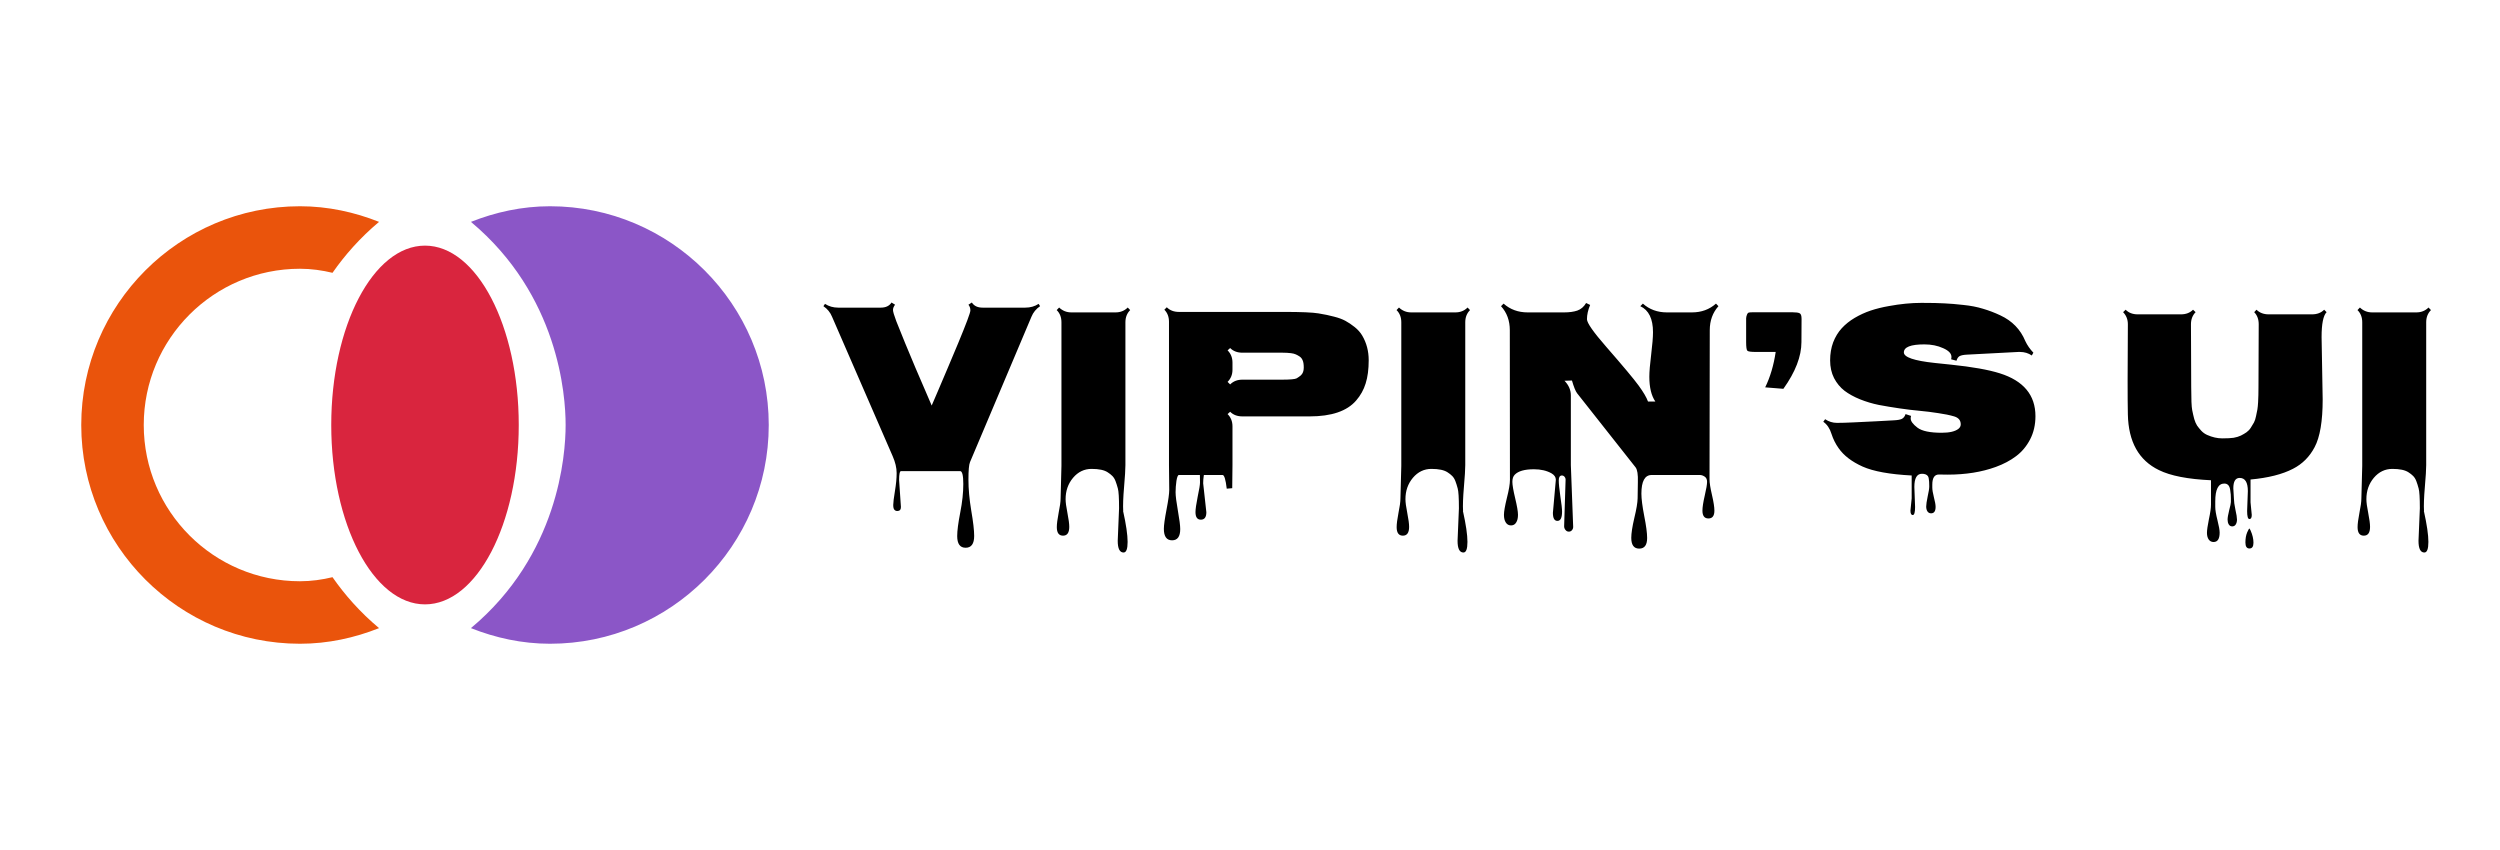 <svg width="200" height="68" viewBox="0 0 200 68" fill="none" xmlns="http://www.w3.org/2000/svg">
<g clip-path="url(#clip0_15_36)">
<path d="M34 48.35C38.142 48.35 41.5 41.925 41.5 34C41.5 26.075 38.142 19.65 34 19.65C29.858 19.65 26.5 26.075 26.5 34C26.5 41.925 29.858 48.35 34 48.35Z" fill="#D9253E"/>
<path d="M45.25 34C45.25 36.425 44.675 44.4 37.675 50.25C39.625 51.025 41.75 51.5 44 51.5C53.65 51.5 61.5 43.65 61.5 34C61.5 24.35 53.65 16.5 44 16.5C41.75 16.5 39.625 16.975 37.675 17.75C44.675 23.6 45.25 31.575 45.25 34Z" fill="#8B56C7"/>
<path d="M24 51.5C26.25 51.5 28.375 51.025 30.325 50.25C28.8 48.975 27.575 47.575 26.6 46.175C25.775 46.375 24.9 46.5 24 46.5C17.1 46.5 11.5 40.9 11.5 34C11.5 27.1 17.1 21.5 24 21.5C24.9 21.5 25.775 21.625 26.6 21.825C27.575 20.425 28.8 19.025 30.325 17.75C28.375 16.975 26.25 16.5 24 16.5C14.35 16.5 6.5 24.35 6.5 34C6.5 43.65 14.35 51.5 24 51.5Z" fill="#EA540C"/>
</g>
<path d="M72.074 40.559C72.074 40.773 71.977 40.881 71.781 40.881C71.684 40.881 71.606 40.845 71.547 40.773C71.488 40.708 71.459 40.581 71.459 40.393C71.459 40.204 71.505 39.833 71.596 39.279C71.687 38.732 71.732 38.254 71.732 37.844C71.732 37.427 71.625 36.975 71.41 36.486L66.566 25.344C66.423 24.992 66.192 24.709 65.873 24.494L66 24.309C66.306 24.51 66.658 24.611 67.055 24.611H70.463C70.86 24.611 71.147 24.475 71.322 24.201L71.606 24.377C71.495 24.52 71.439 24.66 71.439 24.797C71.439 24.927 71.527 25.227 71.703 25.695C71.885 26.164 72.123 26.753 72.416 27.463C72.709 28.166 72.982 28.82 73.236 29.426C73.497 30.031 73.77 30.666 74.057 31.33C74.343 31.994 74.503 32.365 74.535 32.443C74.568 32.365 74.727 31.994 75.014 31.33C75.3 30.666 75.57 30.031 75.824 29.426C76.085 28.82 76.361 28.163 76.654 27.453C77.305 25.884 77.631 25.012 77.631 24.836C77.631 24.66 77.579 24.507 77.475 24.377L77.748 24.201C77.924 24.475 78.21 24.611 78.607 24.611H82.025C82.429 24.611 82.784 24.51 83.09 24.309L83.207 24.494C82.888 24.709 82.657 24.992 82.514 25.344L77.602 36.965C77.517 37.16 77.475 37.629 77.475 38.371C77.475 39.113 77.549 39.937 77.699 40.842C77.856 41.753 77.934 42.43 77.934 42.873C77.934 43.505 77.706 43.82 77.25 43.82C76.801 43.82 76.576 43.508 76.576 42.883C76.576 42.46 76.658 41.831 76.82 40.998C76.983 40.171 77.064 39.413 77.064 38.723C77.064 38.033 76.98 37.688 76.811 37.688H72.084C71.98 37.688 71.928 37.928 71.928 38.41L72.074 40.559ZM89.418 43.264L89.525 40.666C89.525 39.826 89.493 39.296 89.428 39.074C89.369 38.853 89.307 38.658 89.242 38.488C89.177 38.319 89.092 38.182 88.988 38.078C88.884 37.974 88.76 37.876 88.617 37.785C88.344 37.603 87.914 37.512 87.328 37.512C86.742 37.512 86.247 37.749 85.844 38.225C85.447 38.7 85.248 39.27 85.248 39.934C85.248 40.181 85.297 40.549 85.394 41.037C85.492 41.532 85.541 41.903 85.541 42.15C85.541 42.619 85.375 42.853 85.043 42.853C84.711 42.853 84.545 42.626 84.545 42.17C84.545 41.916 84.594 41.535 84.691 41.027C84.796 40.52 84.848 40.135 84.848 39.875L84.916 37.258V25.783C84.916 25.38 84.789 25.054 84.535 24.807L84.731 24.602C85.004 24.862 85.329 24.992 85.707 24.992H89.242C89.633 24.992 89.958 24.862 90.219 24.602L90.414 24.807C90.16 25.061 90.033 25.386 90.033 25.783V37.209C90.033 37.547 89.997 38.13 89.926 38.957C89.854 39.79 89.831 40.432 89.857 40.881H89.848C90.088 41.962 90.209 42.785 90.209 43.352C90.209 43.918 90.102 44.201 89.887 44.201C89.574 44.201 89.418 43.889 89.418 43.264ZM93.539 39.191L93.519 37.209V25.744C93.519 25.347 93.396 25.025 93.148 24.777L93.344 24.582C93.591 24.829 93.913 24.953 94.311 24.953H102.738C104.086 24.953 104.997 24.992 105.473 25.07C105.954 25.148 106.374 25.236 106.732 25.334C107.09 25.425 107.39 25.536 107.631 25.666C107.872 25.796 108.119 25.962 108.373 26.164C108.627 26.366 108.829 26.594 108.979 26.848C109.324 27.434 109.496 28.091 109.496 28.82C109.496 29.543 109.415 30.162 109.252 30.676C109.096 31.184 108.842 31.639 108.49 32.043C107.761 32.889 106.521 33.312 104.77 33.312H99.389C98.985 33.312 98.659 33.189 98.412 32.941L98.207 33.127C98.467 33.387 98.598 33.713 98.598 34.103V37.209C98.598 37.71 98.591 38.325 98.578 39.055L98.139 39.094C98.054 38.365 97.943 38 97.807 38H94.311C94.232 38 94.167 38.156 94.115 38.469C94.07 38.788 94.047 39.09 94.047 39.377C94.047 39.67 94.109 40.165 94.232 40.861C94.356 41.558 94.418 42.046 94.418 42.326C94.418 42.925 94.2 43.225 93.764 43.225C93.328 43.225 93.109 42.919 93.109 42.307C93.109 42.014 93.181 41.496 93.324 40.754C93.467 40.012 93.539 39.491 93.539 39.191ZM98.598 29.006V29.582C98.598 29.966 98.467 30.288 98.207 30.549L98.412 30.754C98.666 30.5 98.992 30.373 99.389 30.373H102.553C103.21 30.373 103.604 30.337 103.734 30.266C103.865 30.188 103.975 30.109 104.066 30.031C104.223 29.888 104.301 29.683 104.301 29.416C104.301 29.149 104.271 28.954 104.213 28.83C104.161 28.7 104.083 28.599 103.979 28.527C103.874 28.456 103.77 28.397 103.666 28.352C103.562 28.306 103.435 28.273 103.285 28.254C103.077 28.228 102.846 28.215 102.592 28.215H99.389C98.985 28.215 98.659 28.091 98.412 27.844L98.207 28.029C98.467 28.29 98.598 28.615 98.598 29.006ZM96.254 38.664L96.508 40.978C96.508 41.376 96.361 41.574 96.068 41.574C95.782 41.574 95.639 41.372 95.639 40.969C95.639 40.734 95.697 40.324 95.814 39.738C95.938 39.159 96 38.778 96 38.596C96 38.42 95.997 38.192 95.99 37.912C95.99 37.632 95.99 37.398 95.99 37.209L96.43 37.727C96.384 37.727 96.342 37.831 96.303 38.039C96.27 38.254 96.254 38.462 96.254 38.664ZM116.605 43.264L116.713 40.666C116.713 39.826 116.68 39.296 116.615 39.074C116.557 38.853 116.495 38.658 116.43 38.488C116.365 38.319 116.28 38.182 116.176 38.078C116.072 37.974 115.948 37.876 115.805 37.785C115.531 37.603 115.102 37.512 114.516 37.512C113.93 37.512 113.435 37.749 113.031 38.225C112.634 38.7 112.436 39.27 112.436 39.934C112.436 40.181 112.484 40.549 112.582 41.037C112.68 41.532 112.729 41.903 112.729 42.15C112.729 42.619 112.562 42.853 112.23 42.853C111.898 42.853 111.732 42.626 111.732 42.17C111.732 41.916 111.781 41.535 111.879 41.027C111.983 40.52 112.035 40.135 112.035 39.875L112.104 37.258V25.783C112.104 25.38 111.977 25.054 111.723 24.807L111.918 24.602C112.191 24.862 112.517 24.992 112.895 24.992H116.43C116.82 24.992 117.146 24.862 117.406 24.602L117.602 24.807C117.348 25.061 117.221 25.386 117.221 25.783V37.209C117.221 37.547 117.185 38.13 117.113 38.957C117.042 39.79 117.019 40.432 117.045 40.881H117.035C117.276 41.962 117.396 42.785 117.396 43.352C117.396 43.918 117.289 44.201 117.074 44.201C116.762 44.201 116.605 43.889 116.605 43.264ZM124.232 41.027L124.467 38.381C124.467 38.172 124.35 38 124.115 37.863C123.731 37.648 123.262 37.541 122.709 37.541C121.967 37.541 121.456 37.688 121.176 37.98C121.052 38.111 120.99 38.3 120.99 38.547C120.99 38.801 121.065 39.24 121.215 39.865C121.365 40.49 121.439 40.93 121.439 41.184C121.439 41.444 121.391 41.649 121.293 41.799C121.202 41.955 121.065 42.033 120.883 42.033C120.701 42.033 120.561 41.955 120.463 41.799C120.365 41.649 120.316 41.444 120.316 41.184C120.316 40.923 120.395 40.474 120.551 39.836C120.714 39.198 120.795 38.716 120.795 38.391L120.785 26.418C120.785 25.65 120.551 25.009 120.082 24.494L120.287 24.289C120.814 24.758 121.456 24.992 122.211 24.992H125.131C125.548 24.992 125.899 24.943 126.186 24.846C126.479 24.741 126.713 24.54 126.889 24.24L127.211 24.396C127.042 24.8 126.957 25.181 126.957 25.539C126.957 25.832 127.471 26.568 128.5 27.746C129.841 29.283 130.704 30.314 131.088 30.842C131.472 31.369 131.723 31.796 131.84 32.121H132.426C132.107 31.652 131.947 30.991 131.947 30.139C131.947 29.741 131.996 29.149 132.094 28.361C132.191 27.567 132.24 26.971 132.24 26.574C132.24 25.506 131.902 24.813 131.225 24.494L131.43 24.289C131.957 24.758 132.598 24.992 133.354 24.992H135.355C136.111 24.992 136.752 24.758 137.279 24.289L137.475 24.494C137.012 25.015 136.781 25.656 136.781 26.418L136.762 38.342C136.762 38.622 136.827 39.038 136.957 39.592C137.087 40.152 137.152 40.572 137.152 40.852C137.152 41.268 136.993 41.477 136.674 41.477C136.355 41.477 136.195 41.268 136.195 40.852C136.195 40.578 136.257 40.175 136.381 39.641C136.505 39.113 136.566 38.749 136.566 38.547C136.566 38.352 136.501 38.212 136.371 38.127C136.241 38.042 136.114 38 135.99 38H132.133C131.586 38 131.312 38.498 131.312 39.494C131.312 39.904 131.387 40.497 131.537 41.272C131.693 42.053 131.771 42.642 131.771 43.039C131.771 43.605 131.56 43.889 131.137 43.889C130.714 43.889 130.502 43.602 130.502 43.029C130.502 42.665 130.583 42.134 130.746 41.438C130.915 40.741 131.003 40.217 131.01 39.865L131.029 38.566C131.049 37.961 130.987 37.567 130.844 37.385L126.166 31.457C126.042 31.294 125.906 30.956 125.756 30.441L125.16 30.461C125.499 30.812 125.668 31.203 125.668 31.633V37.209L125.854 42.15C125.854 42.255 125.821 42.342 125.756 42.414C125.697 42.492 125.613 42.531 125.502 42.531C125.398 42.531 125.31 42.486 125.238 42.395C125.167 42.31 125.131 42.212 125.131 42.102L125.248 38.352C125.248 38.273 125.219 38.202 125.16 38.137C125.102 38.072 125.033 38.039 124.955 38.039C124.786 38.039 124.701 38.169 124.701 38.43C124.701 38.69 124.743 39.117 124.828 39.709C124.919 40.301 124.965 40.708 124.965 40.93C124.965 41.425 124.841 41.672 124.594 41.672C124.353 41.672 124.232 41.457 124.232 41.027ZM144.115 27.365C144.115 28.511 143.633 29.758 142.67 31.105L141.215 30.988C141.618 30.162 141.898 29.217 142.055 28.156H140.482C140.085 28.156 139.854 28.124 139.789 28.059C139.724 27.994 139.691 27.762 139.691 27.365V26.174C139.691 26.141 139.691 26.04 139.691 25.871C139.691 25.695 139.691 25.559 139.691 25.461C139.698 25.357 139.721 25.259 139.76 25.168C139.799 25.07 139.851 25.015 139.916 25.002C139.981 24.989 140.085 24.982 140.229 24.982H142.924C142.969 24.982 143.129 24.982 143.402 24.982C143.682 24.982 143.871 25.009 143.969 25.061C144.073 25.106 144.125 25.256 144.125 25.51L144.115 27.365ZM152.836 40.852L152.934 39.865V38.039C151.182 37.948 149.874 37.71 149.008 37.326C148.142 36.935 147.504 36.447 147.094 35.861C146.846 35.516 146.654 35.132 146.518 34.709C146.387 34.279 146.169 33.957 145.863 33.742L146.01 33.537C146.303 33.732 146.618 33.83 146.957 33.83C147.302 33.83 147.742 33.817 148.275 33.791C148.809 33.765 149.411 33.736 150.082 33.703C150.753 33.664 151.231 33.638 151.518 33.625C151.804 33.612 152.016 33.573 152.152 33.508C152.289 33.436 152.387 33.309 152.445 33.127L152.885 33.273C152.865 33.325 152.855 33.394 152.855 33.478C152.855 33.693 153.035 33.938 153.393 34.211C153.751 34.484 154.398 34.621 155.336 34.621C155.967 34.621 156.417 34.514 156.684 34.299C156.801 34.201 156.859 34.084 156.859 33.947C156.859 33.628 156.684 33.417 156.332 33.312C155.98 33.208 155.554 33.12 155.053 33.049C154.558 32.971 154.06 32.909 153.559 32.863C153.064 32.818 152.527 32.753 151.947 32.668C151.368 32.583 150.821 32.492 150.307 32.395C149.792 32.29 149.291 32.141 148.803 31.945C148.321 31.75 147.908 31.522 147.562 31.262C147.217 30.995 146.938 30.656 146.723 30.246C146.514 29.829 146.41 29.357 146.41 28.83C146.41 28.303 146.492 27.821 146.654 27.385C146.824 26.949 147.051 26.574 147.338 26.262C147.624 25.949 147.969 25.672 148.373 25.432C148.783 25.191 149.21 24.995 149.652 24.846C150.102 24.696 150.59 24.576 151.117 24.484C152.035 24.315 152.901 24.23 153.715 24.23C154.529 24.23 155.147 24.244 155.57 24.27C156 24.289 156.501 24.331 157.074 24.396C157.654 24.455 158.174 24.556 158.637 24.699C159.105 24.836 159.568 25.012 160.023 25.227C160.974 25.669 161.641 26.356 162.025 27.287C162.182 27.619 162.396 27.928 162.67 28.215L162.543 28.439C162.27 28.251 161.954 28.156 161.596 28.156H161.469C160.948 28.176 160.202 28.215 159.232 28.273C158.269 28.326 157.647 28.358 157.367 28.371C157.094 28.384 156.895 28.423 156.771 28.488C156.654 28.553 156.57 28.677 156.518 28.859L156.088 28.742C156.107 28.684 156.117 28.622 156.117 28.557C156.117 28.283 155.896 28.049 155.453 27.854C155.01 27.652 154.509 27.551 153.949 27.551C152.855 27.551 152.309 27.766 152.309 28.195C152.309 28.579 153.129 28.859 154.77 29.035C155.154 29.081 155.59 29.126 156.078 29.172C157.777 29.348 159.079 29.579 159.984 29.865C161.885 30.464 162.836 31.607 162.836 33.293C162.836 33.983 162.693 34.605 162.406 35.158C162.12 35.705 161.745 36.151 161.283 36.496C160.827 36.841 160.287 37.128 159.662 37.355C158.536 37.766 157.25 37.971 155.805 37.971C155.414 37.971 155.183 37.967 155.111 37.961C154.76 37.961 154.584 38.231 154.584 38.772V39.006C154.584 39.182 154.626 39.439 154.711 39.777C154.802 40.122 154.848 40.38 154.848 40.549C154.848 40.894 154.727 41.066 154.486 41.066C154.363 41.066 154.265 41.014 154.193 40.91C154.128 40.806 154.096 40.676 154.096 40.52C154.096 40.363 154.135 40.096 154.213 39.719C154.298 39.348 154.34 39.078 154.34 38.908C154.34 38.739 154.337 38.618 154.33 38.547C154.33 38.482 154.32 38.397 154.301 38.293C154.288 38.195 154.262 38.124 154.223 38.078C154.132 37.961 153.975 37.902 153.754 37.902C153.35 37.902 153.148 38.254 153.148 38.957L153.207 40.559C153.207 40.988 153.145 41.203 153.021 41.203C152.898 41.203 152.836 41.086 152.836 40.852ZM185.727 26.965L185.814 31.955C185.814 33.693 185.6 34.966 185.17 35.773C184.766 36.542 184.19 37.118 183.441 37.502C182.589 37.945 181.456 38.231 180.043 38.361V40.188L180.141 41.193C180.141 41.415 180.079 41.525 179.955 41.525C179.831 41.525 179.77 41.31 179.77 40.881L179.828 39.289C179.828 38.586 179.61 38.234 179.174 38.234C178.835 38.234 178.666 38.511 178.666 39.065C178.666 39.065 178.682 39.348 178.715 39.914C178.715 40.109 178.754 40.393 178.832 40.764C178.917 41.141 178.959 41.408 178.959 41.565C178.959 41.721 178.926 41.851 178.861 41.955C178.796 42.059 178.702 42.111 178.578 42.111C178.454 42.111 178.36 42.056 178.295 41.945C178.236 41.841 178.207 41.714 178.207 41.565C178.207 41.415 178.249 41.167 178.334 40.822C178.425 40.484 178.471 40.266 178.471 40.168C178.471 40.07 178.471 39.969 178.471 39.865C178.471 39.768 178.467 39.667 178.461 39.562C178.454 39.458 178.438 39.328 178.412 39.172C178.36 38.846 178.204 38.684 177.943 38.684C177.462 38.684 177.221 39.159 177.221 40.109V40.559C177.221 40.8 177.279 41.151 177.396 41.613C177.514 42.075 177.572 42.408 177.572 42.609C177.572 43.111 177.41 43.361 177.084 43.361C176.921 43.361 176.791 43.293 176.693 43.156C176.602 43.02 176.557 42.844 176.557 42.629C176.557 42.414 176.609 42.05 176.713 41.535C176.824 41.021 176.879 40.63 176.879 40.363V38.42C175.03 38.335 173.643 38.065 172.719 37.609C171.104 36.828 170.274 35.344 170.229 33.156C170.215 32.551 170.209 31.649 170.209 30.451L170.229 25.939C170.229 25.555 170.102 25.233 169.848 24.973L170.053 24.777C170.294 25.025 170.616 25.148 171.02 25.148H174.477C174.874 25.148 175.196 25.025 175.443 24.777L175.648 24.973C175.401 25.227 175.277 25.549 175.277 25.939L175.297 30.959C175.297 31.929 175.323 32.544 175.375 32.805C175.427 33.065 175.482 33.306 175.541 33.527C175.606 33.742 175.681 33.915 175.766 34.045C175.857 34.175 175.971 34.315 176.107 34.465C176.244 34.608 176.4 34.719 176.576 34.797C176.986 34.979 177.387 35.07 177.777 35.07C178.174 35.07 178.48 35.054 178.695 35.022C178.917 34.982 179.109 34.924 179.271 34.846C179.441 34.761 179.59 34.673 179.721 34.582C179.857 34.484 179.971 34.364 180.062 34.221C180.16 34.071 180.245 33.931 180.316 33.801C180.388 33.664 180.443 33.495 180.482 33.293C180.528 33.091 180.564 32.915 180.59 32.766C180.616 32.609 180.635 32.414 180.648 32.18C180.668 31.822 180.678 31.415 180.678 30.959L180.697 25.939C180.697 25.542 180.577 25.22 180.336 24.973L180.521 24.777C180.769 25.025 181.094 25.148 181.498 25.148H184.955C185.365 25.148 185.691 25.025 185.932 24.777L186.127 24.973C185.86 25.246 185.727 25.91 185.727 26.965ZM180.277 43.42C180.277 43.726 180.17 43.879 179.955 43.879C179.74 43.879 179.633 43.719 179.633 43.4C179.633 43.088 179.678 42.821 179.77 42.6C179.867 42.385 179.926 42.277 179.945 42.277C179.965 42.277 180.001 42.336 180.053 42.453C180.202 42.792 180.277 43.114 180.277 43.42ZM193.48 43.264L193.588 40.666C193.588 39.826 193.555 39.296 193.49 39.074C193.432 38.853 193.37 38.658 193.305 38.488C193.24 38.319 193.155 38.182 193.051 38.078C192.947 37.974 192.823 37.876 192.68 37.785C192.406 37.603 191.977 37.512 191.391 37.512C190.805 37.512 190.31 37.749 189.906 38.225C189.509 38.7 189.311 39.27 189.311 39.934C189.311 40.181 189.359 40.549 189.457 41.037C189.555 41.532 189.604 41.903 189.604 42.15C189.604 42.619 189.438 42.853 189.105 42.853C188.773 42.853 188.607 42.626 188.607 42.17C188.607 41.916 188.656 41.535 188.754 41.027C188.858 40.52 188.91 40.135 188.91 39.875L188.979 37.258V25.783C188.979 25.38 188.852 25.054 188.598 24.807L188.793 24.602C189.066 24.862 189.392 24.992 189.77 24.992H193.305C193.695 24.992 194.021 24.862 194.281 24.602L194.477 24.807C194.223 25.061 194.096 25.386 194.096 25.783V37.209C194.096 37.547 194.06 38.13 193.988 38.957C193.917 39.79 193.894 40.432 193.92 40.881H193.91C194.151 41.962 194.271 42.785 194.271 43.352C194.271 43.918 194.164 44.201 193.949 44.201C193.637 44.201 193.48 43.889 193.48 43.264Z" fill="black"/>
<defs>
<clipPath id="clip0_15_36">
<rect width="60" height="60" fill="white" transform="translate(4 4)"/>
</clipPath>
</defs>
</svg>
